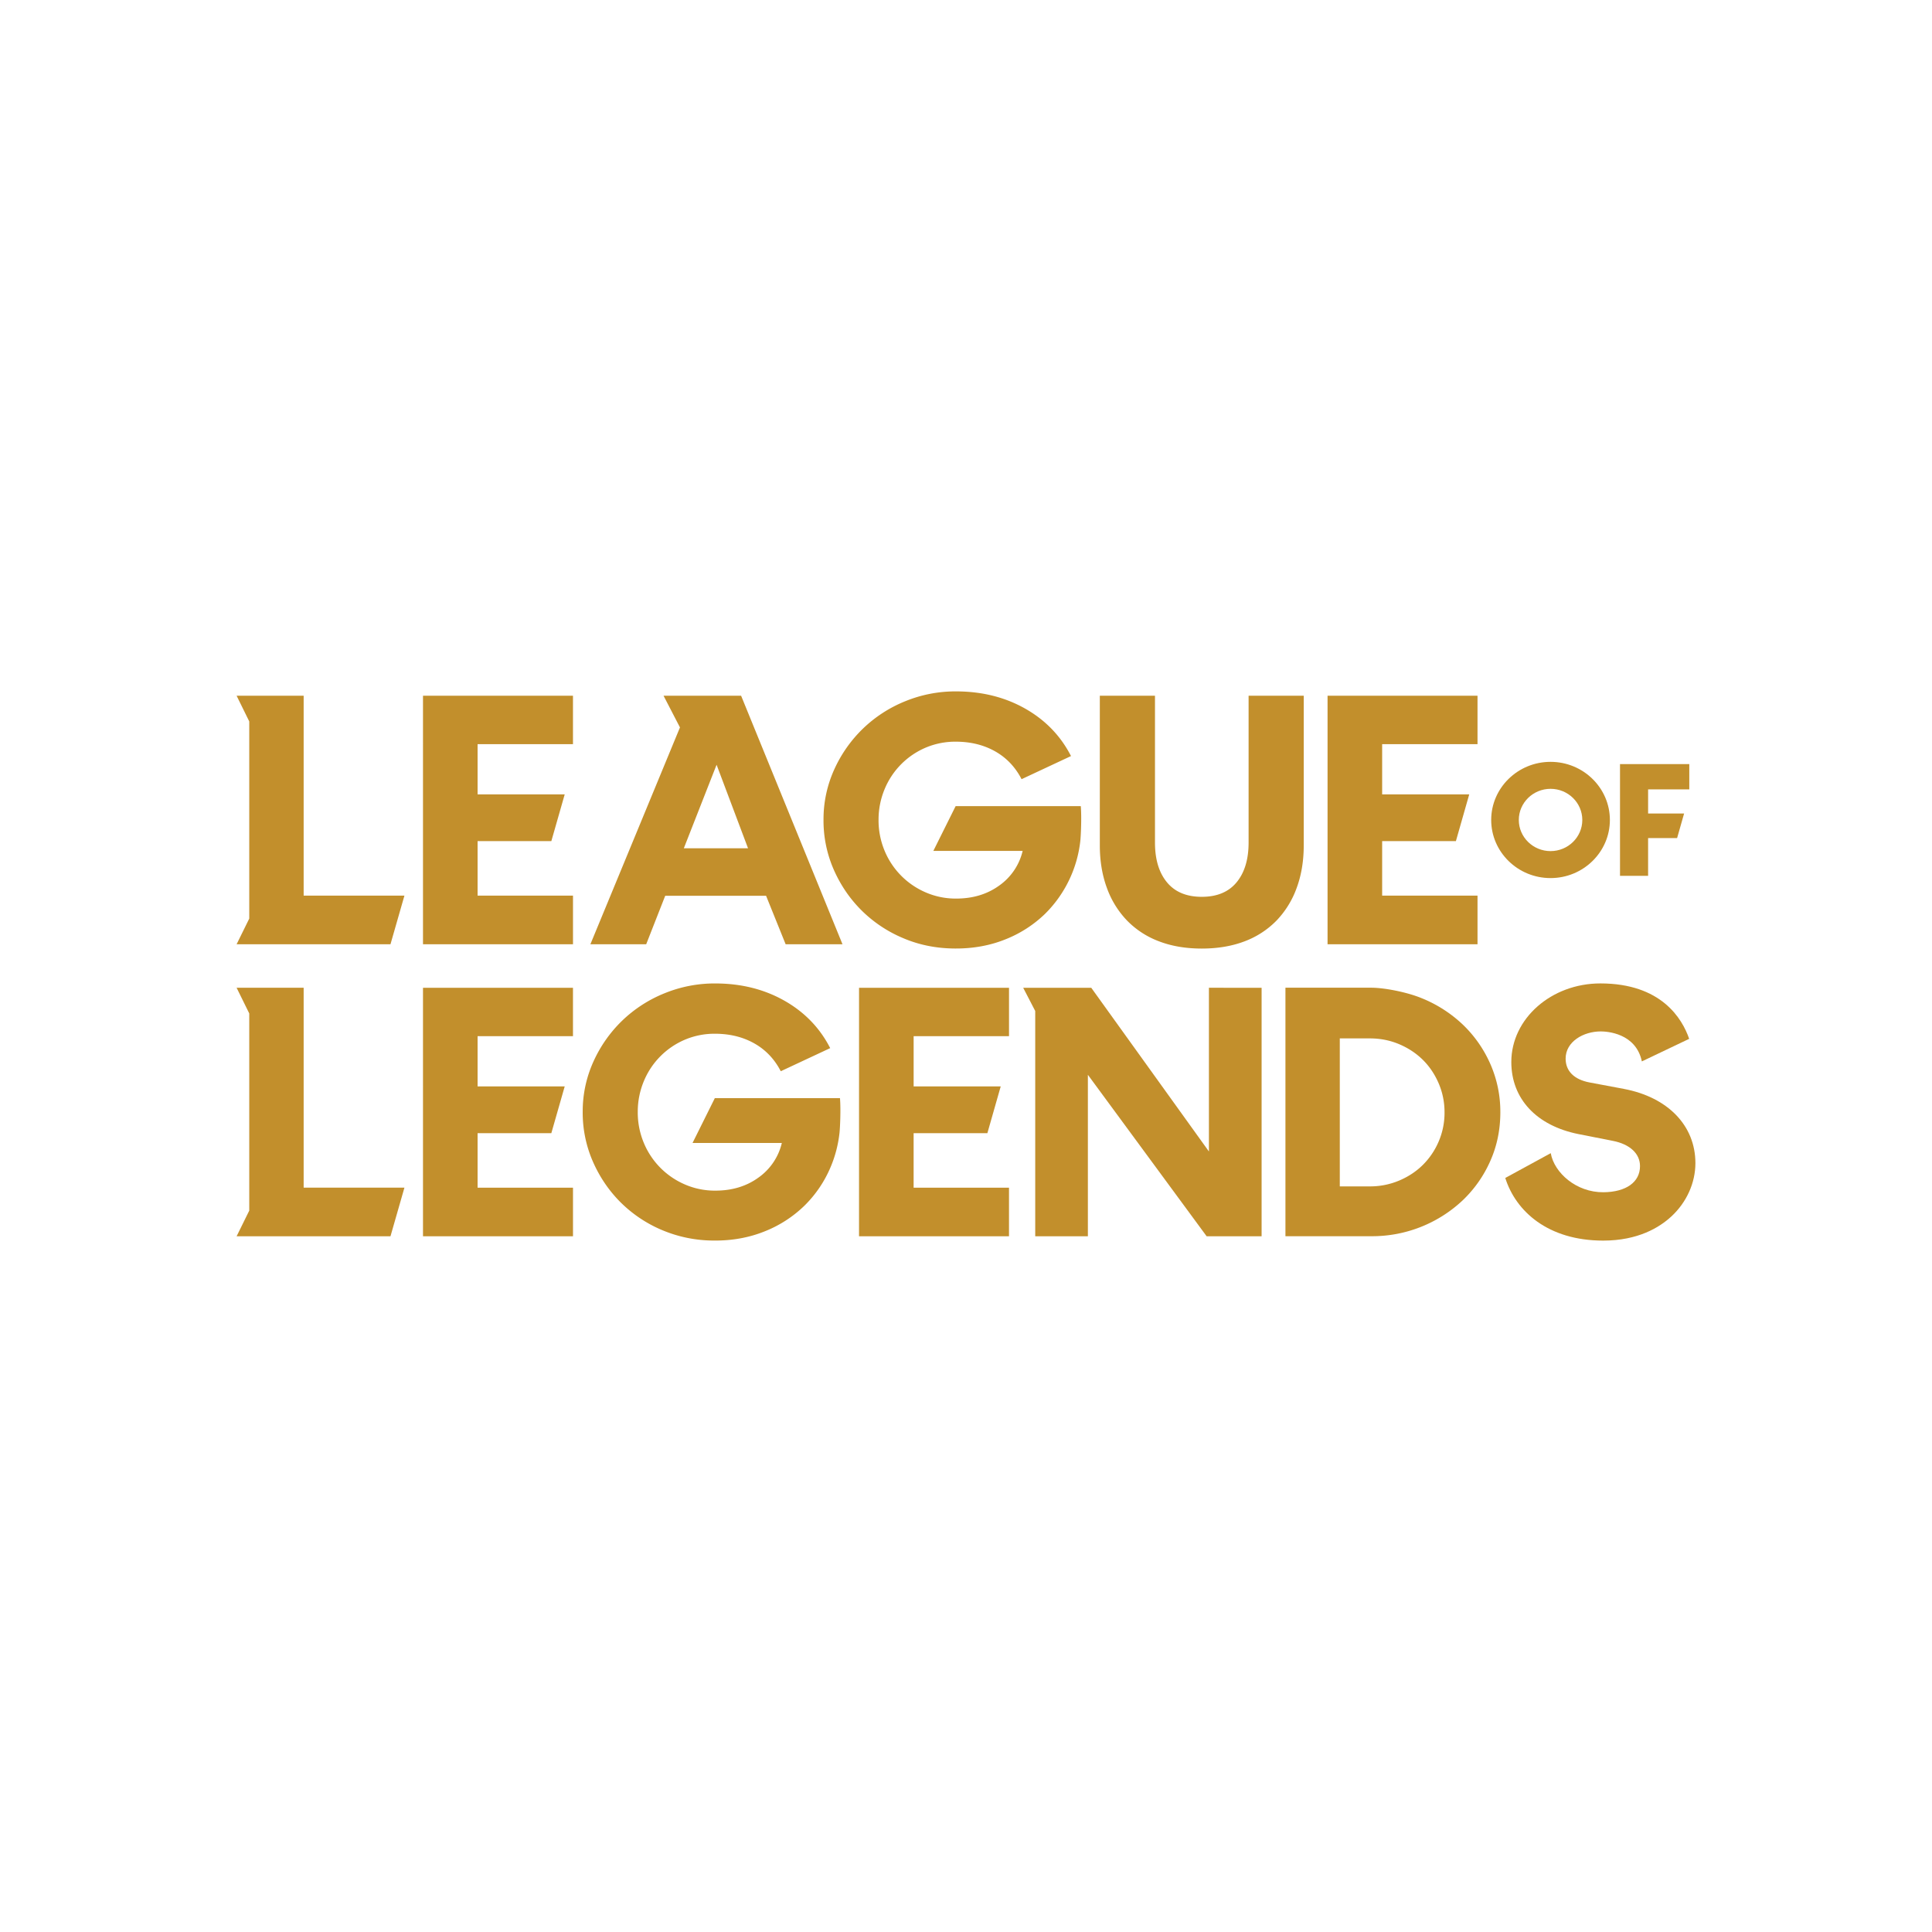 <svg
      xmlns="http://www.w3.org/2000/svg"
      width="700"
      height="700"
      fill="none"
      className="league"
      version="1.1"
      viewBox="0 0 700 700"
    >
      <g
        fill="#c28f2c"
        clipPath="url(#clip0)"
        transform="matrix(6.218 0 0 6.218 85.727 250.506)"
      >
        <path d="M59.726 17.27v14.479h-3.203l-6.92-9.409v9.409h-3.068V18.623l-.701-1.353H49.8l6.856 9.539v-9.54z"></path>
        <path d="M27.834 32c1.057.005 2.033-.173 2.928-.533a7.036 7.036 0 002.32-1.495 6.901 6.901 0 001.533-2.262c.266-.627.438-1.29.516-1.986.03-.27.083-1.363.027-2.022h-7.293l-1.298 2.611h5.203a3.434 3.434 0 01-1.361 2.016c-.707.512-1.553.766-2.538.761a4.38 4.38 0 01-1.773-.37 4.517 4.517 0 01-2.384-2.446 4.596 4.596 0 01-.339-1.787 4.606 4.606 0 01.358-1.784 4.483 4.483 0 012.4-2.413 4.427 4.427 0 011.765-.342c.859.004 1.617.194 2.277.568.66.375 1.171.914 1.533 1.617l2.88-1.347c-.6-1.172-1.485-2.091-2.658-2.758-1.172-.666-2.504-1.003-3.996-1.01a7.723 7.723 0 00-3.001.573 7.695 7.695 0 00-2.468 1.597 7.735 7.735 0 00-1.67 2.376 7.011 7.011 0 00-.628 2.906 7.12 7.12 0 00.587 2.913c.397.91.938 1.707 1.624 2.392a7.62 7.62 0 002.43 1.621 7.768 7.768 0 003.027.603z"></path>
        <path d="M3.907 17.269H0l.737 1.497v11.488L0 31.75h8.966l.813-2.833H3.907z"></path>
        <path d="M10.861 31.75h8.74v-2.832h-5.559v-3.177h4.297l.779-2.723h-5.076V20.09H19.6v-2.82h-8.739z"></path>
        <path d="M36.268 31.75h8.739v-2.832h-5.558v-3.177h4.298l.777-2.723H39.45V20.09h5.558v-2.82h-8.739z"></path>
        <path d="M41.866 14.982c1.057.006 2.032-.172 2.928-.532a7.033 7.033 0 002.32-1.495 7.069 7.069 0 002.049-4.248c.03-.27.083-1.362.027-2.021h-7.293l-1.299 2.609h5.204a3.434 3.434 0 01-1.361 2.016c-.707.512-1.553.766-2.539.761a4.382 4.382 0 01-1.772-.37 4.52 4.52 0 01-2.384-2.446 4.598 4.598 0 01-.34-1.787 4.605 4.605 0 01.358-1.784 4.483 4.483 0 012.4-2.413 4.428 4.428 0 011.765-.342c.86.004 1.618.194 2.278.568.66.375 1.17.914 1.533 1.617l2.88-1.347c-.6-1.172-1.486-2.091-2.658-2.758C44.79.344 43.458.007 41.966 0a7.723 7.723 0 00-3.002.572 7.696 7.696 0 00-2.468 1.598 7.736 7.736 0 00-1.67 2.375 7.01 7.01 0 00-.627 2.907 7.119 7.119 0 00.587 2.913c.397.91.938 1.707 1.624 2.391a7.621 7.621 0 002.43 1.622c.933.399 1.942.6 3.026.604z"></path>
        <path d="M3.907.252H0L.737 1.75v11.488L0 14.734h8.966l.813-2.834H3.907z"></path>
        <path d="M10.861 14.734h8.74v-2.833h-5.559V8.725h4.297l.779-2.723h-5.076V3.073H19.6V.253h-8.739z"></path>
        <path d="M63.569 14.734h8.738v-2.833H66.75V8.725h4.297l.777-2.723H66.75V3.073h5.557V.253h-8.738z"></path>
        <path d="M29.397.252h-4.52l.957 1.847-5.22 12.636h3.252l1.108-2.825h5.878l1.14 2.825h3.313zm-3.338 8.889l1.909-4.866L29.8 9.14z"></path>
        <path d="M80.61 4.235v6.513h1.637V8.546h1.69l.408-1.432h-2.098V5.71h2.4V4.235z"></path>
        <path d="M76.563 4.105c-1.908 0-3.459 1.52-3.459 3.386 0 1.868 1.551 3.387 3.459 3.387 1.907 0 3.457-1.52 3.457-3.386 0-1.868-1.552-3.387-3.458-3.387zm0 5.201c-1.02 0-1.85-.814-1.85-1.815 0-1 .83-1.814 1.85-1.814s1.85.814 1.85 1.815c0 1-.83 1.814-1.85 1.814z"></path>
        <path d="M56.24 14.985c-.93 0-1.762-.141-2.495-.423a5.095 5.095 0 01-1.86-1.21 5.35 5.35 0 01-1.174-1.901c-.274-.744-.412-1.57-.412-2.48V.253h3.214v8.555c0 .979.232 1.75.697 2.315.465.565 1.142.847 2.03.847.888 0 1.565-.282 2.03-.847.465-.565.698-1.336.698-2.315V.252h3.213v8.72c0 .91-.138 1.737-.412 2.48a5.371 5.371 0 01-1.173 1.901 5.11 5.11 0 01-1.86 1.21c-.735.28-1.566.422-2.496.422z"></path>
        <path d="M80.837 23.162l-2-.375c-.9-.17-1.396-.663-1.396-1.39 0-.991 1.04-1.584 2.045-1.584.343 0 2.046.087 2.397 1.747l2.757-1.315c-.407-1.181-1.625-3.229-5.174-3.229-2.862 0-5.19 2.055-5.19 4.58 0 2.14 1.465 3.711 3.918 4.2l2.002.395c.988.193 1.579.742 1.579 1.469 0 .94-.815 1.51-2.126 1.524-1.59.016-2.876-1.14-3.075-2.277l-2.65 1.445c.608 1.933 2.48 3.65 5.705 3.65 2.029 0 3.281-.766 3.974-1.409.89-.823 1.4-1.957 1.4-3.11-.003-2.18-1.598-3.834-4.166-4.32z"></path>
        <path d="M73.045 21.69a7.155 7.155 0 00-1.613-2.292 7.63 7.63 0 00-2.394-1.528c-.915-.372-2.217-.604-2.912-.604h-5.011v14.48h5.001a7.695 7.695 0 005.31-2.075 7.124 7.124 0 001.617-2.289c.395-.88.592-1.828.594-2.846a6.91 6.91 0 00-.592-2.847zm-3 4.535a4.3 4.3 0 01-.918 1.361c-.388.385-.849.691-1.384.917a4.35 4.35 0 01-1.71.34h-1.751V20.22h1.757c.606 0 1.175.114 1.71.34.534.228.995.534 1.383.92.386.385.691.842.917 1.372.224.53.338 1.09.336 1.68a4.235 4.235 0 01-.34 1.692z"></path>
      </g>
      <defs></defs>
      <g
        fill="#c28f2c"
        clipPath="url(#clip0)"
        transform="translate(139.21 768.924) scale(14.052)"
      >
        <path d="M1.806 9.75A14.477 14.477 0 000 16.768c0 2.541.655 4.933 1.806 7.02z"></path>
        <path d="M15 2.022a15.36 15.36 0 00-3.531.414v2.321A12.992 12.992 0 0115 4.267c7.022 0 12.715 5.58 12.715 12.463 0 3.1-1.158 5.936-3.069 8.116l-.362 1.272-.803 2.815c3.937-2.657 6.521-7.114 6.521-12.162C30 8.623 23.284 2.021 15 2.021z"></path>
        <path d="M11.469 24.42h11.756c1.947-2 3.146-4.707 3.146-7.69 0-6.155-5.09-11.144-11.371-11.144-1.233 0-2.418.196-3.531.55z"></path>
        <path d="M10.109 0H1.55l1.616 3.298v25.406L1.55 32h19.642l1.782-6.243H10.109z"></path>
      </g>
    </svg>